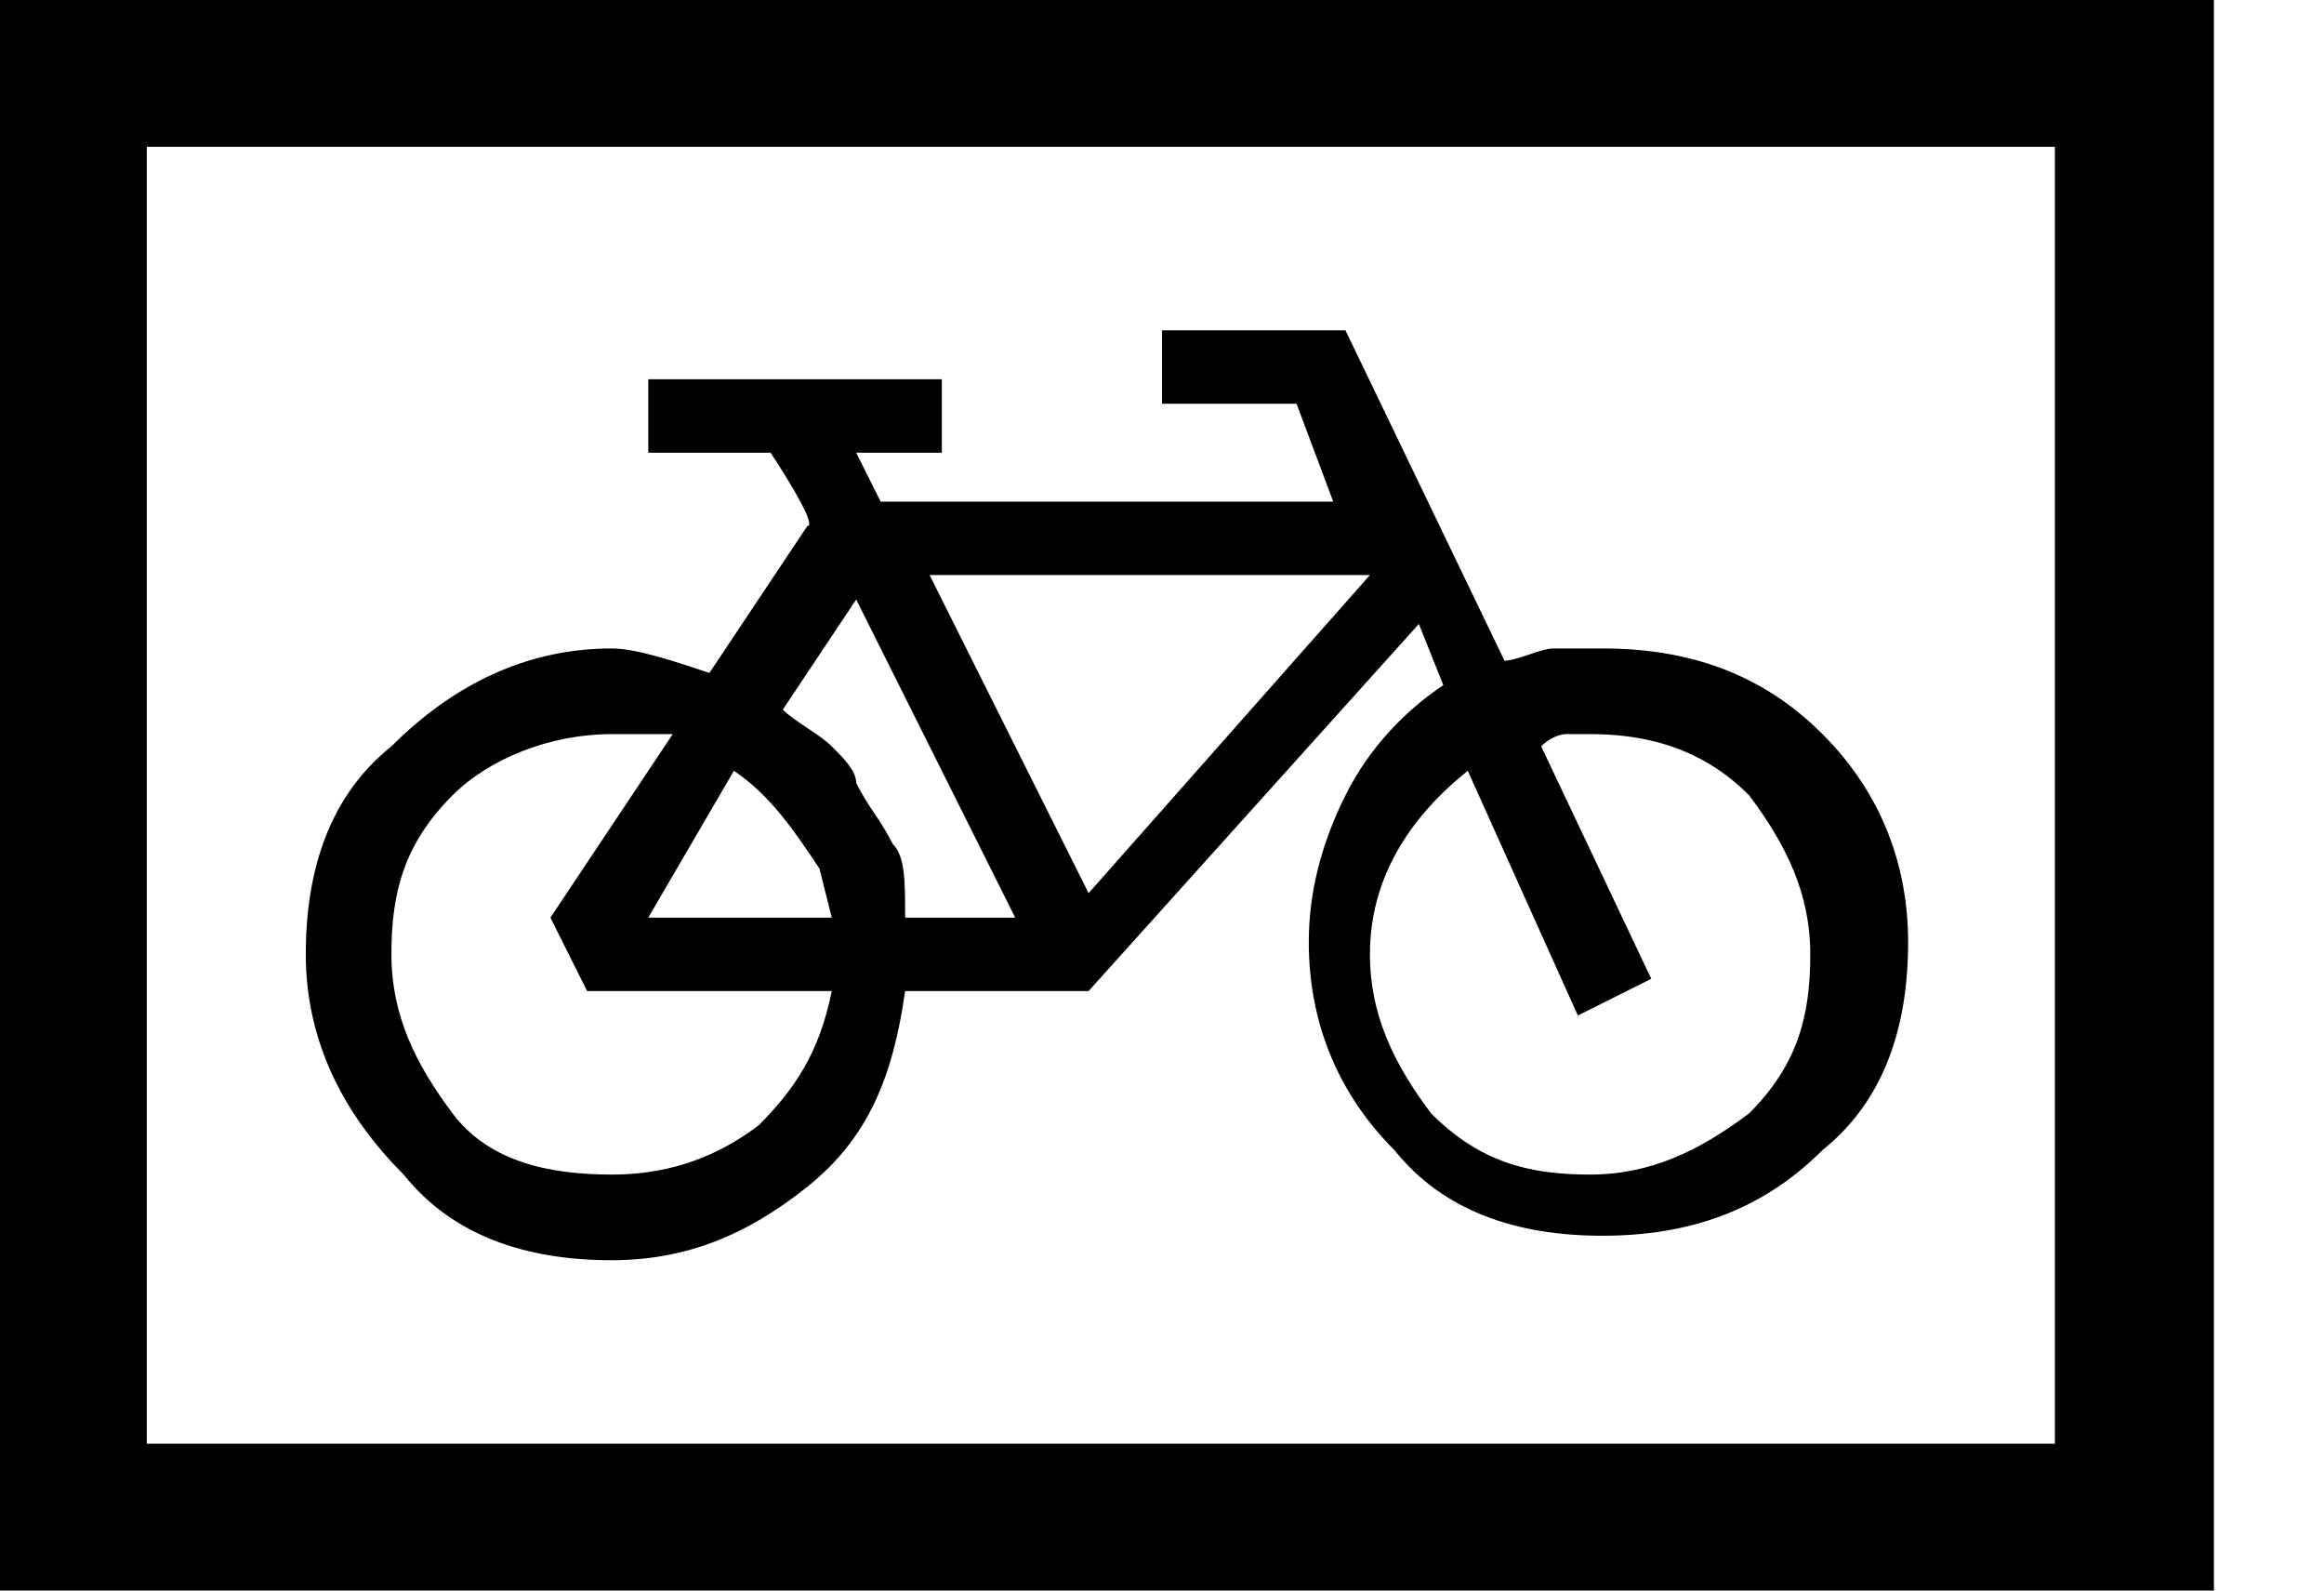 <?xml version="1.0" encoding="utf-8"?>
<!-- Generator: Adobe Illustrator 21.1.0, SVG Export Plug-In . SVG Version: 6.00 Build 0)  -->
<svg version="1.1" id="Layer_1" xmlns="http://www.w3.org/2000/svg" xmlns:xlink="http://www.w3.org/1999/xlink" x="0px" y="0px"
	 viewBox="0 0 19 13" style="enable-background:new 0 0 19 13;" xml:space="preserve">
<path d="M6.3,3.7h-1V3.1h2.4v0.6H7l0.2,0.4h3.7l-0.3-0.8H9.5V2.7H11l1.3,2.7c0.1,0,0.3-0.1,0.4-0.1c0.1,0,0.2,0,0.4,0
	c0.7,0,1.3,0.2,1.8,0.7c0.5,0.5,0.7,1.1,0.7,1.7c0,0.7-0.2,1.3-0.7,1.7c-0.5,0.5-1.1,0.7-1.8,0.7c-0.7,0-1.3-0.2-1.7-0.7
	c-0.5-0.5-0.7-1.1-0.7-1.7c0-0.4,0.1-0.8,0.3-1.2c0.2-0.4,0.5-0.7,0.8-0.9l-0.2-0.5L8.9,8.1H7.4C7.3,8.8,7.1,9.3,6.6,9.7
	c-0.5,0.4-1,0.6-1.6,0.6c-0.7,0-1.3-0.2-1.7-0.7C2.8,9.1,2.5,8.5,2.5,7.8c0-0.7,0.2-1.3,0.7-1.7C3.7,5.6,4.3,5.3,5,5.3
	c0.2,0,0.5,0.1,0.8,0.2l0.8-1.2C6.7,4.3,6.3,3.7,6.3,3.7z M5,6c-0.5,0-1,0.2-1.3,0.5C3.3,6.9,3.2,7.3,3.2,7.8c0,0.5,0.2,0.9,0.5,1.3
	C4,9.5,4.5,9.6,5,9.6c0.4,0,0.8-0.1,1.2-0.4c0.3-0.3,0.5-0.6,0.6-1.1h-2L4.5,7.5l1-1.5C5.3,6,5.2,6,5,6z M5.3,7.5h1.5L6.7,7.1
	C6.5,6.8,6.3,6.5,6,6.3C6,6.3,5.3,7.5,5.3,7.5z M7,6.4c0.1,0.2,0.2,0.3,0.3,0.5c0.1,0.1,0.1,0.3,0.1,0.6h0.9L7,4.9L6.4,5.8
	C6.5,5.9,6.7,6,6.8,6.1C6.9,6.2,7,6.3,7,6.4z M7.6,4.7l1.3,2.6l2.3-2.6C11.2,4.7,7.6,4.7,7.6,4.7z M11.2,7.8c0,0.5,0.2,0.9,0.5,1.3
	c0.4,0.4,0.8,0.5,1.3,0.5c0.5,0,0.9-0.2,1.3-0.5c0.4-0.4,0.5-0.8,0.5-1.3s-0.2-0.9-0.5-1.3C14,6.2,13.6,6,13,6c-0.1,0-0.2,0-0.2,0
	c0,0-0.1,0-0.2,0.1L13.5,8l-0.6,0.3L12,6.3C11.5,6.7,11.2,7.2,11.2,7.8z"/>
<path d="M0,0h18.1v13H0V0z M1.2,11.8h15.6V1.2H1.2C1.2,1.2,1.2,11.8,1.2,11.8z"/>
</svg>
